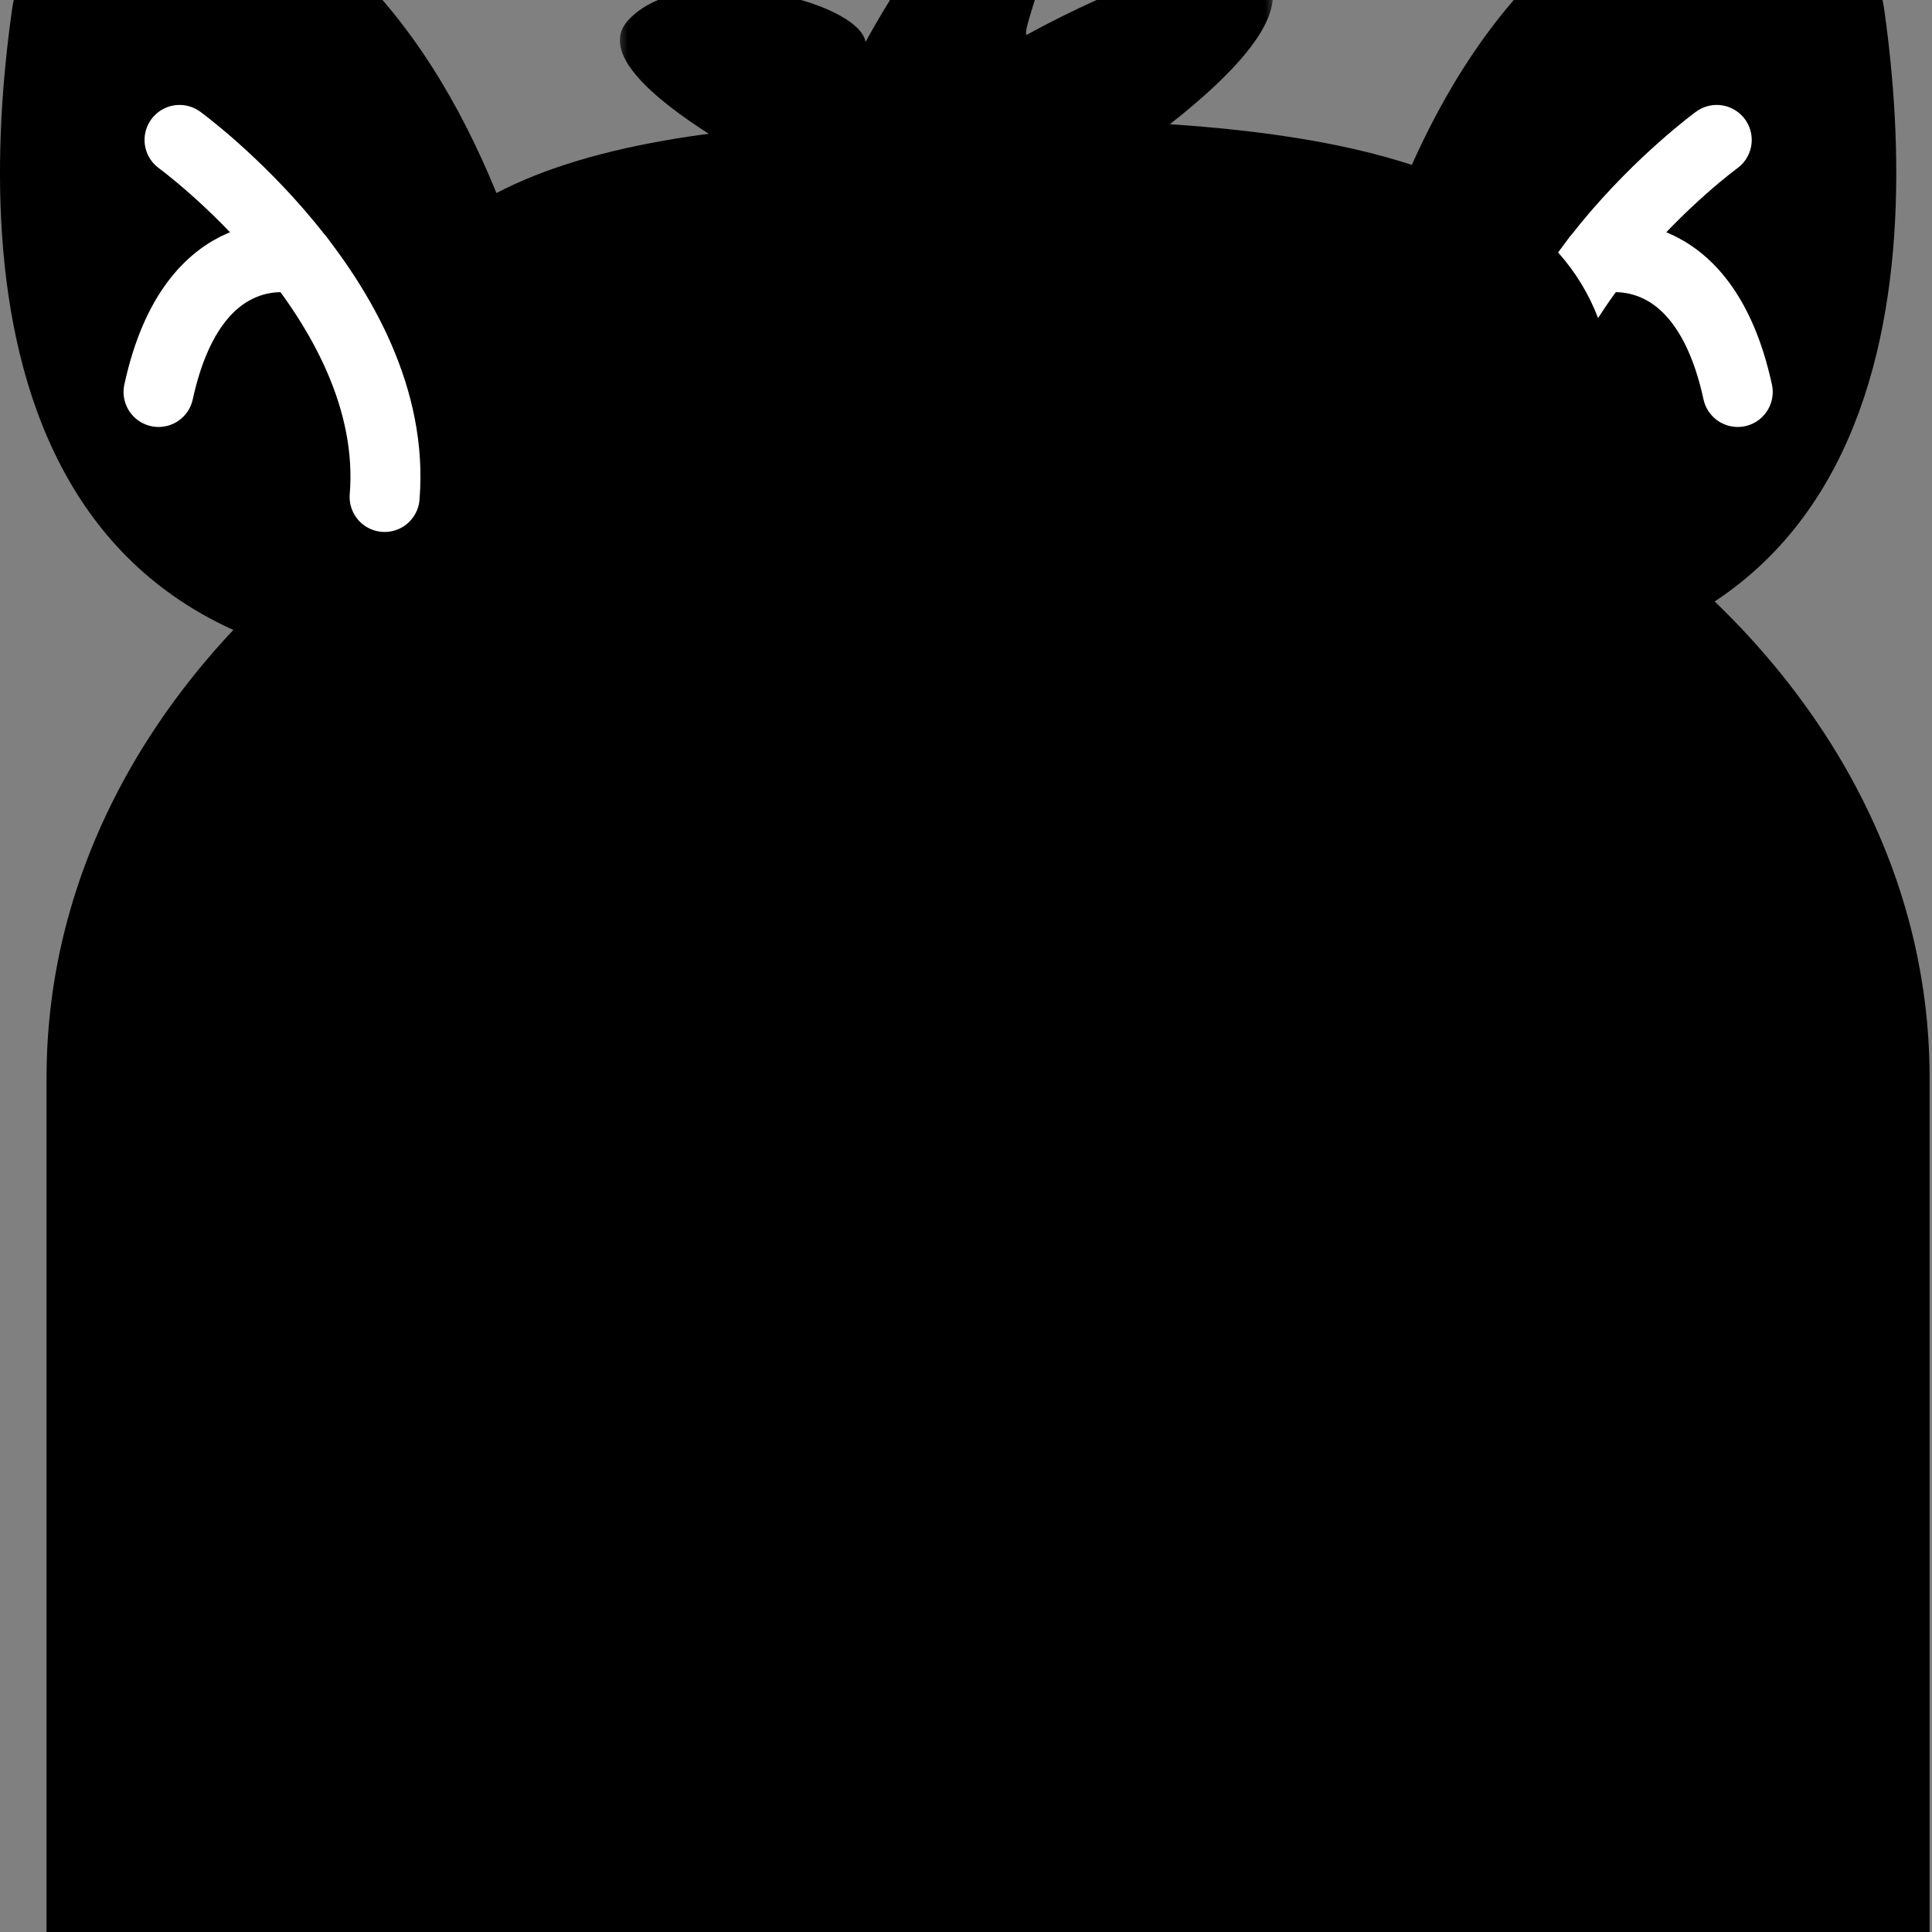 <svg xmlns="http://www.w3.org/2000/svg" xmlns:xlink="http://www.w3.org/1999/xlink" width="300" height="300" viewBox="0 0 300 300">
  <rect x="0" y="0" width="300" height="300" fill="#808080" stroke="none"/>
  <defs>
    <polygon id="type-29-a" points=".245 0 101.655 0 101.655 51.514 .245 51.514"/>
  </defs>
  <g fill="none" fill-rule="evenodd" transform="translate(0 -20)">
    <path fill="#000" d="M7.228,320 L7.228,187.329 C7.228,123.126 72.684,71.079 153.428,71.079 C234.172,71.079 299.628,123.126 299.628,187.329 L299.628,320"/>
    <path fill="#000" d="M203.267,122.81 C203.267,122.81 203.458,28.991 256.92,2.817 C272.154,-4.642 290.252,4.861 292.607,21.658 C298.305,62.308 296.312,135.871 203.267,122.81"/>
    <g transform="translate(234 41)">
      <path fill="#000" d="M32.572,0.731 C32.572,0.731 -1.766,25.732 0.729,56.167"/>
      <path stroke="#FFF" stroke-linecap="round" stroke-linejoin="round" stroke-width="10.87" d="M32.572,0.731 C32.572,0.731 -1.766,25.732 0.729,56.167"/>
    </g>
    <g transform="translate(247 59)">
      <path fill="#000" d="M0.972,1.225 C0.972,1.225 17.398,-3.138 22.832,21.863"/>
      <path stroke="#FFF" stroke-linecap="round" stroke-linejoin="round" stroke-width="10.87" d="M0.972,1.225 C0.972,1.225 17.398,-3.138 22.832,21.863"/>
    </g>
    <path fill="#000" d="M56.194,164.56 L56.194,84.031 C56.194,45.06 99.727,38.469 153.427,38.469 C207.129,38.469 250.661,45.06 250.661,84.031 L250.661,164.56"/>
    <path fill="#000" d="M91.185,122.81 C91.185,122.81 90.993,28.991 37.532,2.817 C22.298,-4.642 4.2,4.861 1.845,21.658 C-3.854,62.308 -1.86,135.871 91.185,122.81"/>
    <g transform="translate(27 41)">
      <path fill="#000" d="M0.881,0.731 C0.881,0.731 35.218,25.732 32.724,56.167"/>
      <path stroke="#FFF" stroke-linecap="round" stroke-linejoin="round" stroke-width="10.87" d="M0.881,0.731 C0.881,0.731 35.218,25.732 32.724,56.167"/>
    </g>
    <g transform="translate(24 59)">
      <path fill="#000" d="M22.479,1.225 C22.479,1.225 6.054,-3.138 0.619,21.863"/>
      <path stroke="#FFF" stroke-linecap="round" stroke-linejoin="round" stroke-width="10.87" d="M22.479,1.225 C22.479,1.225 6.054,-3.138 0.619,21.863"/>
    </g>
    <g transform="translate(96)">
      <mask id="type-29-b" fill="#fff">
        <use xlink:href="#type-29-a"/>
      </mask>
      <path fill="#000" d="M34.057,51.514 C34.057,51.514 -7.249,33.035 1.448,23.252 C10.143,13.469 37.318,19.992 38.405,26.513 C38.405,26.513 54.709,-3.923 63.406,0.425 C72.102,4.774 62.319,24.339 63.406,25.426 C64.493,26.513 63.406,25.426 63.406,25.426 C63.406,25.426 98.19,5.861 101.451,17.818 C104.711,29.774 67.753,51.514 67.753,51.514" mask="url(#type-29-b)"/>
    </g>
  </g>
</svg>
